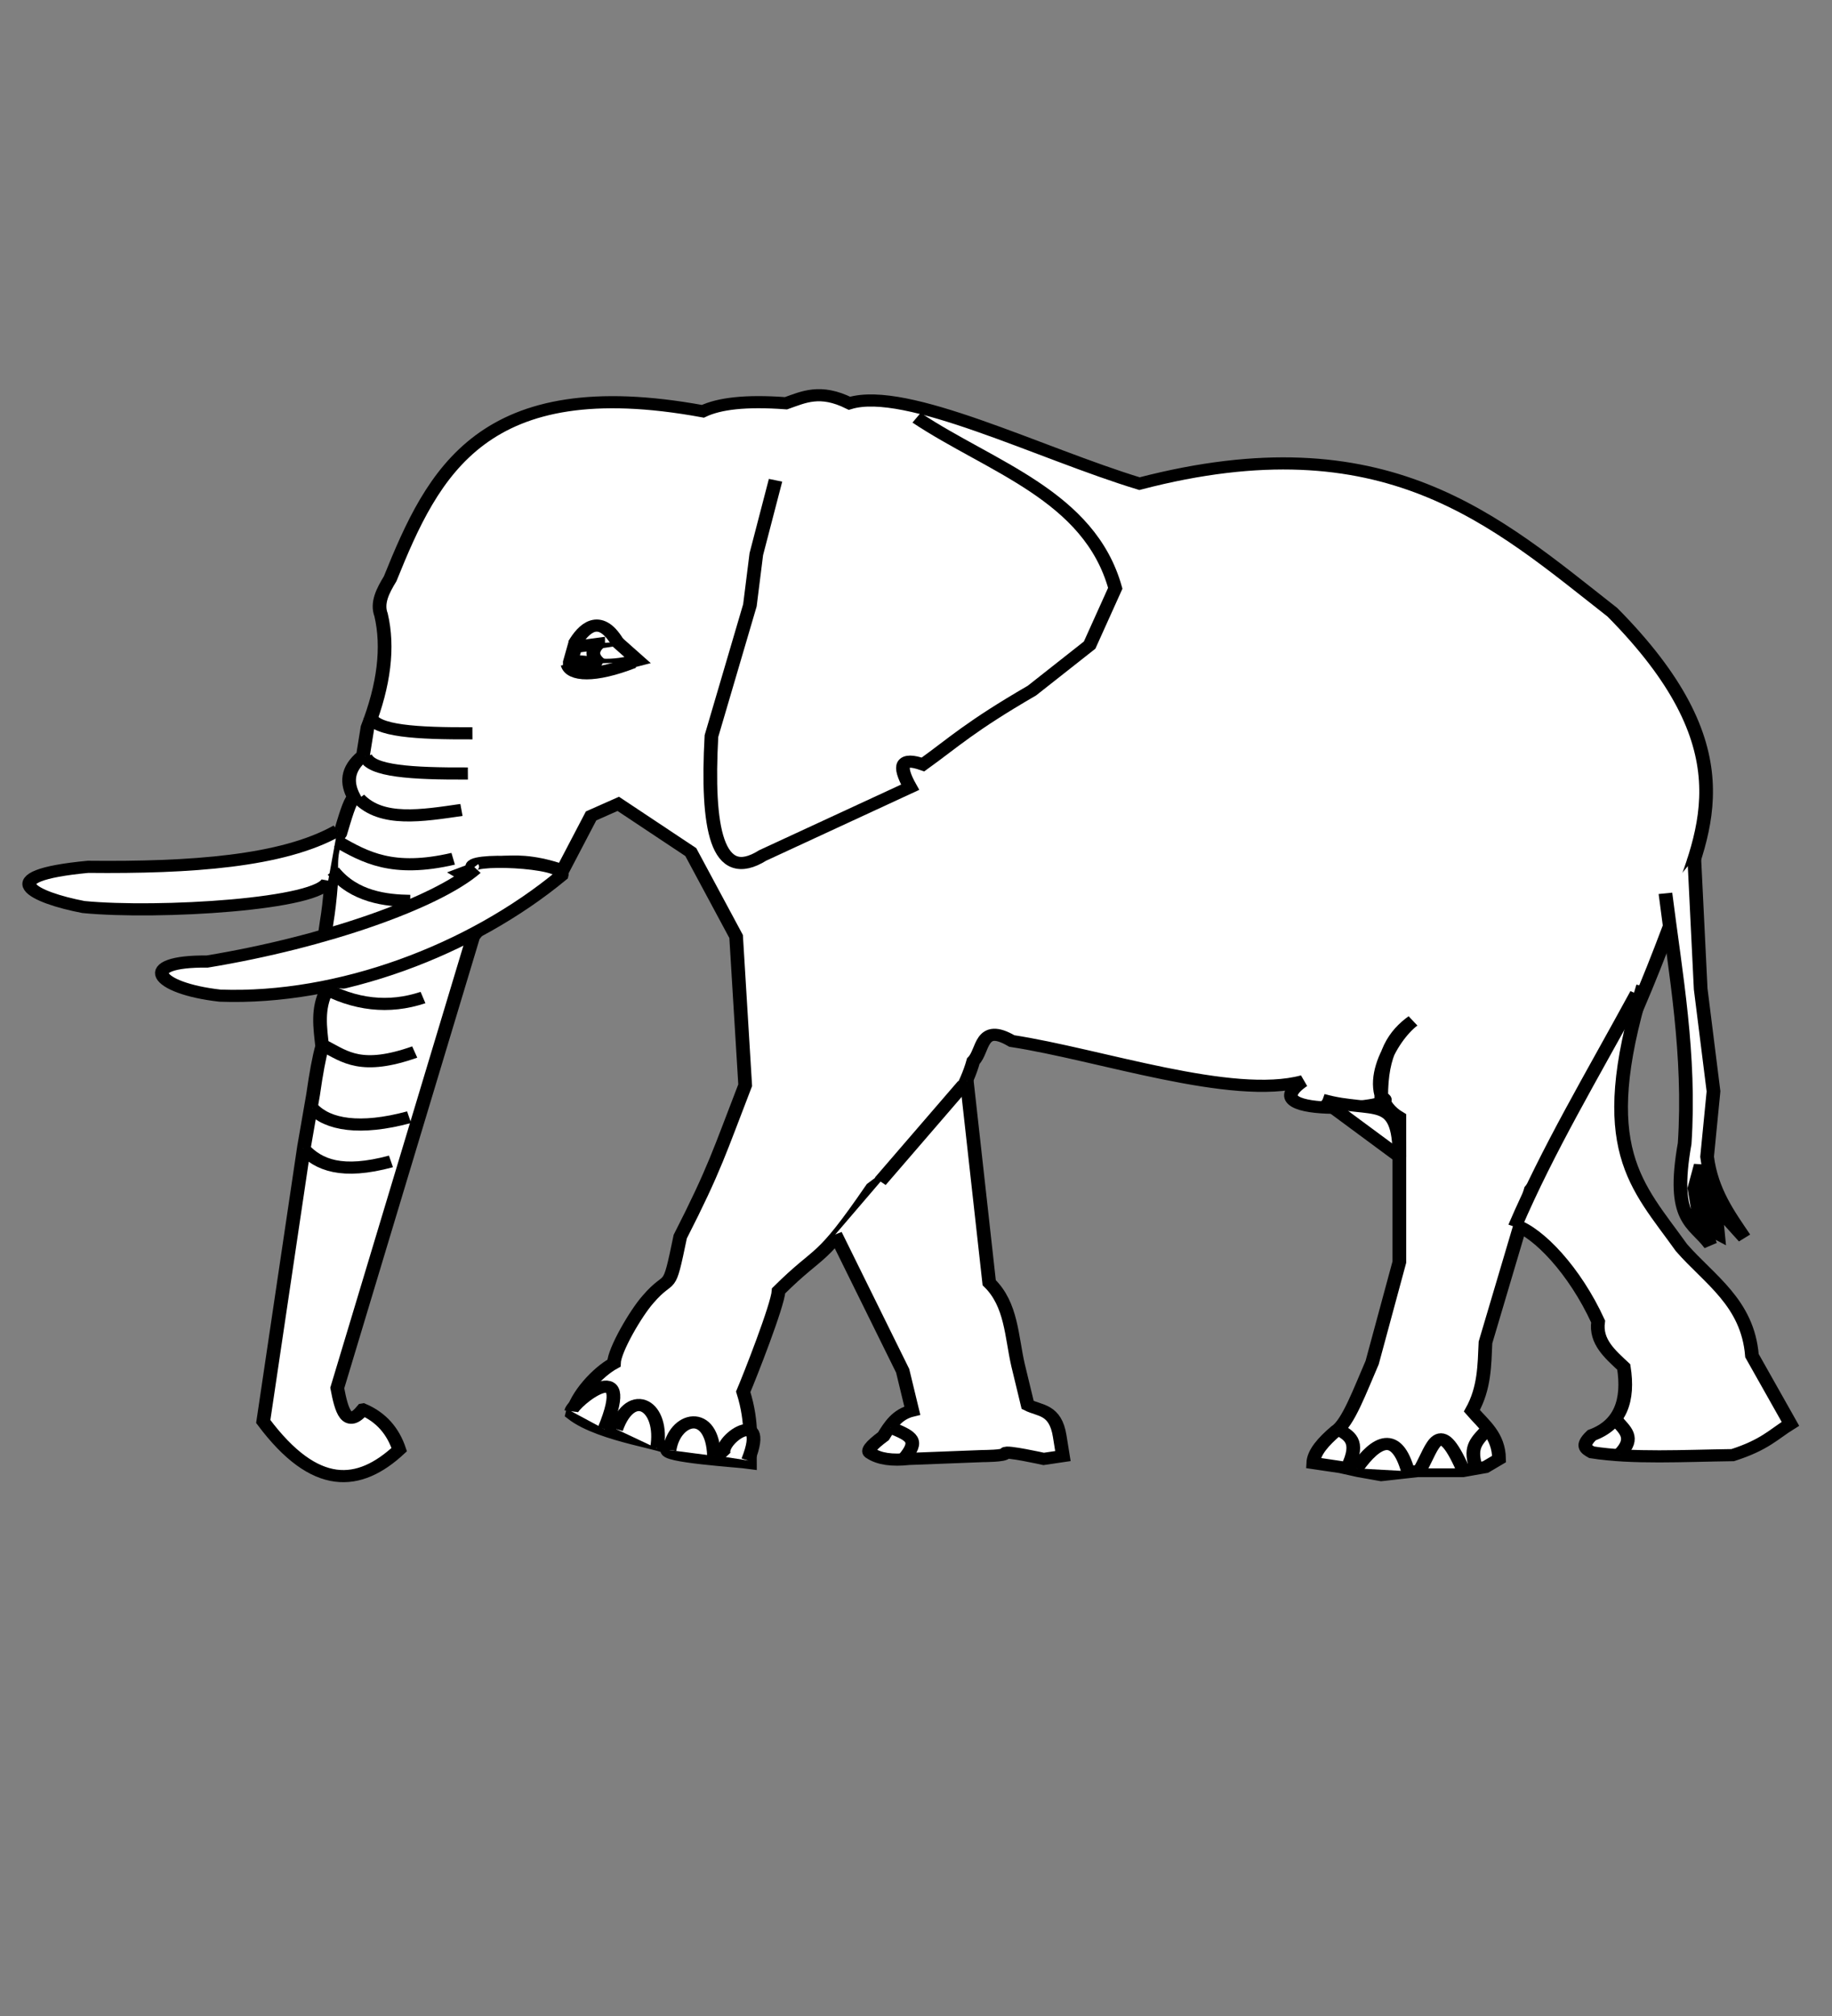<?xml version="1.0" encoding="UTF-8" standalone="no"?>
<svg
   xmlns:dc="http://purl.org/dc/elements/1.1/"
   xmlns:cc="http://creativecommons.org/ns#"
   xmlns:rdf="http://www.w3.org/1999/02/22-rdf-syntax-ns#"
   xmlns:svg="http://www.w3.org/2000/svg"
   xmlns="http://www.w3.org/2000/svg"
   xmlns:xlink="http://www.w3.org/1999/xlink"
   xmlns:sodipodi="http://sodipodi.sourceforge.net/DTD/sodipodi-0.dtd"
   xmlns:inkscape="http://www.inkscape.org/namespaces/inkscape"
   height="660"
   width="600"
   version="1.0"
   id="svg2"
   sodipodi:version="0.32"
   inkscape:version="0.48.2 r9819"
   sodipodi:docname="Elephant.svg"
   inkscape:export-filename="/Users/olivier/Desktop/Blason Rouge/Blason_Vide_3D.png"
   inkscape:export-xdpi="144"
   inkscape:export-ydpi="144">
  <rect width="100%" height="100%" fill="#808080" stroke="none"/>
  <sodipodi:namedview
     inkscape:window-height="746"
     inkscape:window-width="1024"
     inkscape:pageshadow="2"
     inkscape:pageopacity="0.0"
     guidetolerance="10.0"
     gridtolerance="50"
     objecttolerance="10.0"
     borderopacity="1.0"
     bordercolor="#666666"
     pagecolor="#ffffff"
     id="base"
     showgrid="false"
     height="660px"
     inkscape:zoom="0.36970694"
     inkscape:cx="340.16997"
     inkscape:cy="414.22073"
     inkscape:window-x="23"
     inkscape:window-y="-17"
     inkscape:current-layer="layer4"
     showborder="true"
     showguides="true"
     inkscape:guide-bbox="true"
     inkscape:object-paths="false"
     inkscape:grid-bbox="false"
     inkscape:grid-points="true"
     inkscape:showpageshadow="true"
     inkscape:window-maximized="0" />
  <desc
     id="desc4">Flag of Canton of Valais (Wallis)</desc>
  <defs
     id="defs6">
    <linearGradient
       id="linearGradient2893">
      <stop
         style="stop-color:white;stop-opacity:0.314;"
         offset="0"
         id="stop2895" />
      <stop
         id="stop2897"
         offset="0.19"
         style="stop-color:white;stop-opacity:0.251;" />
      <stop
         style="stop-color:#6b6b6b;stop-opacity:0.125;"
         offset="0.6"
         id="stop2901" />
      <stop
         style="stop-color:black;stop-opacity:0.125;"
         offset="1"
         id="stop2899" />
    </linearGradient>
    <linearGradient
       id="linearGradient2885">
      <stop
         id="stop2887"
         offset="0"
         style="stop-color:white;stop-opacity:1;" />
      <stop
         style="stop-color:white;stop-opacity:1;"
         offset="0.229"
         id="stop2891" />
      <stop
         id="stop2889"
         offset="1"
         style="stop-color:black;stop-opacity:1;" />
    </linearGradient>
    <linearGradient
       id="linearGradient2955">
      <stop
         id="stop2867"
         offset="0"
         style="stop-color:#fd0000;stop-opacity:1;" />
      <stop
         style="stop-color:#e77275;stop-opacity:0.659;"
         offset="0.5"
         id="stop2873" />
      <stop
         style="stop-color:black;stop-opacity:0.323;"
         offset="1"
         id="stop2959" />
    </linearGradient>
    <radialGradient
       inkscape:collect="always"
       xlink:href="#linearGradient2955"
       id="radialGradient2961"
       cx="225.524"
       cy="218.901"
       fx="225.524"
       fy="218.901"
       r="300"
       gradientTransform="matrix(-4.167939e-4,2.183,-1.884,-3.599562e-4,615.597,-289.121)"
       gradientUnits="userSpaceOnUse" />
    <polygon
       id="star"
       transform="scale(53,53)"
       points="0,-1 0.588,0.809 -0.951,-0.309 0.951,-0.309 -0.588,0.809 0,-1 " />
    <clipPath
       id="clip">
      <path
         d="M 0,-200 L 0,600 L 300,600 L 300,-200 L 0,-200 z "
         id="path10" />
    </clipPath>
    <radialGradient
       inkscape:collect="always"
       xlink:href="#linearGradient2955"
       id="radialGradient1911"
       gradientUnits="userSpaceOnUse"
       gradientTransform="matrix(-4.167939e-4,2.183,-1.884,-3.599562e-4,615.597,-289.121)"
       cx="225.524"
       cy="218.901"
       fx="225.524"
       fy="218.901"
       r="300" />
    <radialGradient
       inkscape:collect="always"
       xlink:href="#linearGradient2955"
       id="radialGradient2865"
       gradientUnits="userSpaceOnUse"
       gradientTransform="matrix(0,1.749,-1.593,-1.049767e-7,551.788,-191.29)"
       cx="225.524"
       cy="218.901"
       fx="225.524"
       fy="218.901"
       r="300" />
    <radialGradient
       inkscape:collect="always"
       xlink:href="#linearGradient2955"
       id="radialGradient2871"
       gradientUnits="userSpaceOnUse"
       gradientTransform="matrix(0,1.386,-1.323,-5.741131e-8,-158.082,-109.541)"
       cx="225.524"
       cy="218.901"
       fx="225.524"
       fy="218.901"
       r="300" />
  </defs>
  <g
     inkscape:groupmode="layer"
     id="layer4"
     inkscape:label="Meubles"
     style="display:inline"
     sodipodi:insensitive="true">
    <g
       transform="matrix(0.687,0,0,0.609,-6.31,43.717)"
       id="g46013"
       style="fill:#ffffff;fill-opacity:1;stroke:#000000;stroke-width:6.526;stroke-miterlimit:4;stroke-opacity:1;stroke-dasharray:none">
      <g
         id="g41120"
         style="fill:#ffffff;fill-opacity:1;stroke:#000000;stroke-width:6.526;stroke-miterlimit:4;stroke-opacity:1;stroke-dasharray:none">
        <path
           sodipodi:nodetypes="cccccccccccccccccccccccccccccccccccccccccccccsccccccccccccsccc"
           id="path20646"
           d="m 182.22,685.893 c 8.723,4.241 14.324,11.605 17.286,21.607 -19.108,19.952 -39.972,22.338 -64.821,-15.125 l 19.446,-147.648 4.321,-28.089 c 1.44,-11.434 2.881,-20.255 4.321,-25.928 -0.961,-10.083 -2.446,-20.167 2.161,-30.25 -4.05,-12.244 -1.435,-24.488 0,-36.732 0.72,-4.908 1.44,-10.985 2.161,-21.607 0.303,-8.643 -1.354,-17.286 4.321,-25.928 2.161,-8.058 4.321,-16.923 6.482,-19.446 -3.496,-7.442 -3.659,-14.885 4.321,-22.327 l 2.161,-15.125 c 7.948,-23.06 10.058,-43.201 6.482,-60.5 -2.165,-6.482 0.817,-12.964 4.321,-19.446 20.492,-57.267 43.958,-111.758 149.089,-90.03 7.797,-4.144 20.301,-5.935 39.613,-4.321 8.419,-3.329 16.268,-7.797 30.25,0 27.168,-9.254 90.679,26.92 138.285,43.214 117.344,-34.497 169.579,19.79 225.434,69.143 63.516,72.381 45.106,115.502 30.25,159.892 -18.587,56.868 -39.15,110.771 -69.143,150.529 l -21.607,82.107 c -0.499,12.244 -0.421,24.488 -6.482,36.732 5.608,7.356 12.787,13.142 12.964,25.928 l -6.482,4.321 -10.804,2.161 -21.607,0 -17.286,2.161 -10.804,-2.161 -8.643,-2.161 -12.964,-2.161 c 0.23,-5.762 4.851,-11.524 10.804,-17.286 5.762,-4.035 11.524,-21.788 17.286,-36.732 l 12.964,-54.018 0,-77.785 c -19.468,-12.986 -4.035,-42.928 6.482,-51.857 -8.422,6.925 -15.264,17.007 -15.125,41.053 14.268,5.586 -64.459,12.312 -37.298,-8.643 -33.935,10.336 -97.027,-14.403 -138.8,-21.607 -15.238,-10.072 -13.459,5.379 -18.366,10.804 -6.317,25.588 -27.226,51.073 -48.256,68.248 -25.536,41.939 -23.533,31.688 -44.558,55.223 -0.427,7.923 -13.871,46.392 -16.877,54.314 4.788,17.14 3.043,29.378 3.162,38.205 -4.654,-0.763 -42.699,-3.433 -39.143,-7.173 2.6,-2.734 -31.583,-6.709 -45.546,-19.077 1.996,-10.248 12.271,-22.705 19.885,-27.335 0.212,-7.202 10.557,-27.066 16.22,-34.268 11.345,-14.918 9.509,-1.547 15.397,-33.772 16.602,-36.732 18.717,-45.75 30.961,-81.402 l -4.321,-79.946 -21.607,-45.375 -34.571,-25.928 -12.964,6.482 -13.859,29.879 c -9.745,6.103 -18.5,21.286 -48.037,1.135 11.777,-5.026 25.758,-11.227 50.352,-0.873 -3.506,-0.433 0.215,-0.343 -22.807,9.786 -11.519,5.069 -14.551,14.894 -21.827,24.894 l -64.821,242.72 c 2.015,12.107 4.559,22.099 12.244,11.524 z"
           style="fill:#ffffff;fill-opacity:1;fill-rule:evenodd;stroke:#000000;stroke-width:6.526;stroke-linecap:butt;stroke-linejoin:miter;stroke-miterlimit:4;stroke-opacity:1;stroke-dasharray:none"
           inkscape:connector-curvature="0" />
        <path
           sodipodi:nodetypes="ccccccccccc"
           id="path20648"
           d="m 446.133,152.785 c 35.512,26.62 82.446,41.819 94.727,91.671 l -12.223,30.557 -27.501,24.446 c -29.706,19.436 -37.157,27.746 -51.947,39.724 -10.186,-4.074 -12.223,3e-5 -6.111,12.223 l -70.281,36.668 c -21.969,15.465 -26.828,-14.698 -24.446,-64.17 l 18.334,-70.281 3.056,-27.501 9.167,-39.724"
           style="fill:#ffffff;fill-opacity:1;fill-rule:evenodd;stroke:#000000;stroke-width:6.526;stroke-linecap:butt;stroke-linejoin:miter;stroke-miterlimit:4;stroke-opacity:1;stroke-dasharray:none"
           inkscape:connector-curvature="0" />
        <g
           transform="translate(388.928,30.25)"
           id="g24552"
           style="fill:#ffffff;fill-opacity:1;stroke:#000000;stroke-width:6.526;stroke-miterlimit:4;stroke-opacity:1;stroke-dasharray:none">
          <g
             id="g23571"
             transform="translate(-265.614,17.593)"
             style="fill:#ffffff;fill-opacity:1;stroke:#000000;stroke-width:6.526;stroke-miterlimit:4;stroke-opacity:1;stroke-dasharray:none">
            <path
               d="m 183.3,231.604 a 7.022,5.942 0 1 1 -14.045,0 7.022,5.942 0 1 1 14.045,0 z"
               sodipodi:ry="5.9419479"
               sodipodi:rx="7.0223017"
               sodipodi:cy="231.60417"
               sodipodi:cx="176.27779"
               id="path22600"
               style="fill:#ffffff;fill-opacity:1;fill-rule:evenodd;stroke:#000000;stroke-width:6.526;stroke-linecap:butt;stroke-linejoin:miter;stroke-miterlimit:4;stroke-opacity:1;stroke-dasharray:none"
               sodipodi:type="arc" />
            <path
               transform="translate(1.08,16.205)"
               d="m 176.818,214.319 a 1.621,1.621 0 1 1 -3.241,0 1.621,1.621 0 1 1 3.241,0 z"
               sodipodi:ry="1.6205312"
               sodipodi:rx="1.6205312"
               sodipodi:cy="214.31851"
               sodipodi:cx="175.19743"
               id="path21629"
               style="fill:#ffffff;fill-opacity:1;fill-rule:evenodd;stroke:#000000;stroke-width:6.526;stroke-linecap:butt;stroke-linejoin:miter;stroke-miterlimit:4;stroke-opacity:1;stroke-dasharray:none"
               sodipodi:type="arc" />
          </g>
          <g
             id="g24546"
             transform="translate(-378.907,-21.39)"
             style="fill:#ffffff;fill-opacity:1;stroke:#000000;stroke-width:6.526;stroke-miterlimit:4;stroke-opacity:1;stroke-dasharray:none">
            <path
               sodipodi:nodetypes="ccccc"
               id="path20654"
               d="m 270.809,275.359 c 11.344,-0.36 15.352,3.971 32.411,-1.08 l -10.804,-10.804 -19.446,3.241 -2.161,8.643 z"
               style="fill:#ffffff;fill-opacity:1;fill-rule:evenodd;stroke:#000000;stroke-width:6.526;stroke-linecap:butt;stroke-linejoin:miter;stroke-miterlimit:4;stroke-opacity:1;stroke-dasharray:none"
               inkscape:connector-curvature="0" />
            <path
               sodipodi:nodetypes="cc"
               id="path20656"
               d="m 293.496,264.555 c -8.556,-15.989 -16.262,-7.165 -20.527,1.08"
               style="fill:#ffffff;fill-opacity:1;fill-rule:evenodd;stroke:#000000;stroke-width:6.526;stroke-linecap:butt;stroke-linejoin:miter;stroke-miterlimit:4;stroke-opacity:1;stroke-dasharray:none"
               inkscape:connector-curvature="0" />
            <path
               sodipodi:nodetypes="cc"
               id="path20658"
               d="m 301.059,275.359 c -18.612,8.188 -30.003,7.297 -31.33,1.08"
               style="fill:#ffffff;fill-opacity:1;fill-rule:evenodd;stroke:#000000;stroke-width:6.526;stroke-linecap:butt;stroke-linejoin:miter;stroke-miterlimit:4;stroke-opacity:1;stroke-dasharray:none"
               inkscape:connector-curvature="0" />
            <path
               sodipodi:nodetypes="ccscc"
               id="path23575"
               d="m 284.313,265.455 c -2.67,3.061 -3.783,6.662 1.08,10.804 0,0 -11.344,-2.161 -13.504,-1.08 -0.966,0.483 1.621,-8.103 1.621,-8.103 l 10.804,-1.621 z"
               style="fill:#ffffff;fill-opacity:1;fill-rule:evenodd;stroke:#000000;stroke-width:6.526;stroke-linecap:butt;stroke-linejoin:miter;stroke-miterlimit:4;stroke-opacity:1;stroke-dasharray:none"
               inkscape:connector-curvature="0" />
          </g>
        </g>
        <path
           sodipodi:nodetypes="ccccccccccccc"
           id="path24562"
           d="m 803.141,408.446 c 4.91,43.89 11.95,86.714 9.167,134.451 -6.591,41.994 4.477,42.641 12.223,54.493 l -5.664,-17.407 -1.899,-12.919 2.979,-12.453 c 1.518,19.78 3.884,34.476 8.272,37.039 l -1.342,-15.432 13.859,17.331 c -7.671,-12.747 -15.654,-25.182 -17.733,-43.521 l 3.056,-35.141 -6.111,-55.003 -3.056,-70.281"
           style="fill:#ffffff;fill-opacity:1;fill-rule:evenodd;stroke:#000000;stroke-width:6.526;stroke-linecap:butt;stroke-linejoin:miter;stroke-miterlimit:4;stroke-opacity:1;stroke-dasharray:none"
           inkscape:connector-curvature="0" />
        <path
           sodipodi:nodetypes="cccccccccc"
           id="path24564"
           d="m 792.446,458.355 c -23.474,87.643 -2.979,106.873 18.334,140.562 13.322,17.235 31.568,29.546 33.613,58.058 l 18.334,36.668 c -8.036,5.602 -12.06,11.204 -27.501,16.806 -23.265,0.347 -47.78,1.944 -67.225,-1.528 -2.686,-1.713 -5.277,-3.473 0,-9.167 13.776,-5.711 17.785,-18.746 15.279,-36.668 -6.525,-6.923 -13.595,-13.574 -12.223,-24.446 -11.204,-27.602 -28.52,-47.858 -39.724,-51.947"
           style="fill:#ffffff;fill-opacity:1;fill-rule:evenodd;stroke:#000000;stroke-width:6.526;stroke-linecap:butt;stroke-linejoin:miter;stroke-miterlimit:4;stroke-opacity:1;stroke-dasharray:none"
           inkscape:connector-curvature="0" />
        <path
           sodipodi:nodetypes="cccccccsccccccc"
           id="path24566"
           d="m 470.069,509.284 10.695,108.477 c 10.686,11.718 10.586,28.829 13.751,44.308 l 4.584,21.39 c 5.839,3.363 13.215,2.117 15.279,16.806 l 1.528,10.695 -9.167,1.528 c 0,0 -18.334,-4.584 -18.334,-3.056 0,1.528 -10.695,1.528 -10.695,1.528 l -35.141,1.528 c -8.149,1.019 -14.26,0 -18.334,-3.056 -2.037,-1.019 -1e-5,-4.074 6.111,-9.167 3.241,-5.926 6.529,-11.806 13.751,-13.751 -1.528,-7.13 -3.056,-14.26 -4.584,-21.39 L 407.427,591.788"
           style="fill:#ffffff;fill-opacity:1;fill-rule:evenodd;stroke:#000000;stroke-width:6.526;stroke-linecap:butt;stroke-linejoin:miter;stroke-miterlimit:4;stroke-opacity:1;stroke-dasharray:none"
           inkscape:connector-curvature="0" />
        <path
           id="path27475"
           d="M 468.541,511.321 428.817,563.268"
           style="fill:#ffffff;fill-opacity:1;fill-rule:evenodd;stroke:#000000;stroke-width:6.526;stroke-linecap:butt;stroke-linejoin:miter;stroke-miterlimit:4;stroke-opacity:1;stroke-dasharray:none"
           inkscape:connector-curvature="0" />
        <path
           sodipodi:nodetypes="cc"
           id="path28446"
           d="m 731.332,587.714 c 15.897,-41.761 36.439,-80.467 58.058,-125.284"
           style="fill:#ffffff;fill-opacity:1;fill-rule:evenodd;stroke:#000000;stroke-width:6.526;stroke-linecap:butt;stroke-linejoin:miter;stroke-miterlimit:4;stroke-opacity:1;stroke-dasharray:none"
           inkscape:connector-curvature="0" />
        <path
           sodipodi:nodetypes="ccccc"
           id="path31355"
           d="m 234.673,394.91 c -5.091,-5.841 44.294,-3.873 42.287,3.792 -43.254,40.373 -106.051,67.067 -162.881,64.746 -31.298,-3.951 -39.818,-18.705 -6.111,-18.334 56.432,-10.49 109.389,-31.691 128.052,-49.988"
           style="fill:#ffffff;fill-opacity:1;fill-rule:evenodd;stroke:#000000;stroke-width:6.526;stroke-linecap:butt;stroke-linejoin:miter;stroke-miterlimit:4;stroke-opacity:1;stroke-dasharray:none"
           inkscape:connector-curvature="0" />
        <path
           sodipodi:nodetypes="cccc"
           id="path32328"
           d="m 165.654,401.608 c -2.601,12.823 -81.371,18.097 -116.678,14.196 -23.437,-5.042 -44.98,-16.565 2.161,-21.607 49.024,0.576 92.707,-2.853 118.839,-19.446"
           style="fill:#ffffff;fill-opacity:1;fill-rule:evenodd;stroke:#000000;stroke-width:6.526;stroke-linecap:butt;stroke-linejoin:miter;stroke-miterlimit:4;stroke-opacity:1;stroke-dasharray:none"
           inkscape:connector-curvature="0" />
        <path
           sodipodi:nodetypes="cc"
           id="path37175"
           d="m 164.113,490.702 c 9.64,5.639 17.434,13.123 42.78,3.056"
           style="fill:#ffffff;fill-opacity:1;fill-rule:evenodd;stroke:#000000;stroke-width:6.526;stroke-linecap:butt;stroke-linejoin:miter;stroke-miterlimit:4;stroke-opacity:1;stroke-dasharray:none"
           inkscape:connector-curvature="0" />
        <path
           sodipodi:nodetypes="cc"
           id="path37177"
           d="m 180.286,357.517 c 10.927,12.778 30.037,9.189 48.891,6.111"
           style="fill:#ffffff;fill-opacity:1;fill-rule:evenodd;stroke:#000000;stroke-width:6.526;stroke-linecap:butt;stroke-linejoin:miter;stroke-miterlimit:4;stroke-opacity:1;stroke-dasharray:none"
           inkscape:connector-curvature="0" />
        <path
           sodipodi:nodetypes="cc"
           id="path37179"
           d="m 183.342,334.862 c 2.673,7.937 22.002,9.302 48.891,9.167"
           style="fill:#ffffff;fill-opacity:1;fill-rule:evenodd;stroke:#000000;stroke-width:6.526;stroke-linecap:butt;stroke-linejoin:miter;stroke-miterlimit:4;stroke-opacity:1;stroke-dasharray:none"
           inkscape:connector-curvature="0" />
        <path
           sodipodi:nodetypes="cc"
           id="path37183"
           d="m 168.064,396.5 c 10.043,13.964 25.279,15.834 36.668,16.02"
           style="fill:#ffffff;fill-opacity:1;fill-rule:evenodd;stroke:#000000;stroke-width:6.526;stroke-linecap:butt;stroke-linejoin:miter;stroke-miterlimit:4;stroke-opacity:1;stroke-dasharray:none"
           inkscape:connector-curvature="0" />
        <path
           sodipodi:nodetypes="cc"
           id="path37185"
           d="m 170.224,380.697 c 13.093,8.297 26.02,16.76 55.003,9.167"
           style="fill:#ffffff;fill-opacity:1;fill-rule:evenodd;stroke:#000000;stroke-width:6.526;stroke-linecap:butt;stroke-linejoin:miter;stroke-miterlimit:4;stroke-opacity:1;stroke-dasharray:none"
           inkscape:connector-curvature="0" />
        <path
           sodipodi:nodetypes="cc"
           id="path37187"
           d="m 161.952,458.355 c 16.297,10.186 32.594,12.223 48.891,6.111"
           style="fill:#ffffff;fill-opacity:1;fill-rule:evenodd;stroke:#000000;stroke-width:6.526;stroke-linecap:butt;stroke-linejoin:miter;stroke-miterlimit:4;stroke-opacity:1;stroke-dasharray:none"
           inkscape:connector-curvature="0" />
        <path
           style="fill:#ffffff;fill-opacity:1;fill-rule:evenodd;stroke:#000000;stroke-width:6.526;stroke-linecap:butt;stroke-linejoin:miter;stroke-miterlimit:4;stroke-opacity:1;stroke-dasharray:none"
           d="m 185.503,313.255 c 2.673,7.937 22.002,9.302 48.891,9.167"
           id="path37189"
           sodipodi:nodetypes="cc"
           inkscape:connector-curvature="0" />
        <path
           style="fill:#ffffff;fill-opacity:1;fill-rule:evenodd;stroke:#000000;stroke-width:6.526;stroke-linecap:butt;stroke-linejoin:miter;stroke-miterlimit:4;stroke-opacity:1;stroke-dasharray:none"
           d="m 153.68,545.552 c 7.396,8.901 18.45,14.144 41.885,7.006"
           id="path37191"
           sodipodi:nodetypes="cc"
           inkscape:connector-curvature="0" />
        <path
           sodipodi:nodetypes="cc"
           id="path37195"
           d="m 158.002,523.944 c 7.396,8.901 22.771,11.984 46.206,4.846"
           style="fill:#ffffff;fill-opacity:1;fill-rule:evenodd;stroke:#000000;stroke-width:6.526;stroke-linecap:butt;stroke-linejoin:miter;stroke-miterlimit:4;stroke-opacity:1;stroke-dasharray:none"
           inkscape:connector-curvature="0" />
        <g
           id="g41106"
           style="fill:#ffffff;fill-opacity:1;stroke:#000000;stroke-width:6.526;stroke-miterlimit:4;stroke-opacity:1;stroke-dasharray:none">
          <g
             id="g37205"
             style="fill:#ffffff;fill-opacity:1;stroke:#000000;stroke-width:6.526;stroke-miterlimit:4;stroke-opacity:1;stroke-dasharray:none">
            <path
               sodipodi:nodetypes="cc"
               id="path37197"
               d="m 297.33,696.479 c 15.321,-41.768 -15.136,-14.454 -15.826,-9.599"
               style="fill:#ffffff;fill-opacity:1;fill-rule:evenodd;stroke:#000000;stroke-width:6.526;stroke-linecap:butt;stroke-linejoin:miter;stroke-miterlimit:4;stroke-opacity:1;stroke-dasharray:none"
               inkscape:connector-curvature="0" />
            <path
               sodipodi:nodetypes="cc"
               id="path37199"
               d="m 302.945,696.479 c 7.202,-23.048 23.042,-12.703 19.441,10.344"
               style="fill:#ffffff;fill-opacity:1;fill-rule:evenodd;stroke:#000000;stroke-width:6.526;stroke-linecap:butt;stroke-linejoin:miter;stroke-miterlimit:4;stroke-opacity:1;stroke-dasharray:none"
               inkscape:connector-curvature="0" />
            <path
               sodipodi:nodetypes="cc"
               id="path37201"
               d="m 328.362,707.751 c 2.398,-17.966 20.446,-22.804 21.202,3.112"
               style="fill:#ffffff;fill-opacity:1;fill-rule:evenodd;stroke:#000000;stroke-width:6.526;stroke-linecap:butt;stroke-linejoin:miter;stroke-miterlimit:4;stroke-opacity:1;stroke-dasharray:none"
               inkscape:connector-curvature="0" />
            <path
               sodipodi:nodetypes="cc"
               id="path37203"
               d="m 355.209,711.487 c -7.155,-6.784 21.861,-29.978 10.57,1.847"
               style="fill:#ffffff;fill-opacity:1;fill-rule:evenodd;stroke:#000000;stroke-width:6.526;stroke-linecap:butt;stroke-linejoin:miter;stroke-miterlimit:4;stroke-opacity:1;stroke-dasharray:none"
               inkscape:connector-curvature="0" />
          </g>
          <path
             style="fill:#ffffff;fill-opacity:1;fill-rule:evenodd;stroke:#000000;stroke-width:6.526;stroke-linecap:butt;stroke-linejoin:miter;stroke-miterlimit:4;stroke-opacity:1;stroke-dasharray:none"
             d="m 440.021,712.488 c 7.662,-10.023 3.924,-12.173 -6.111,-16.806"
             id="path38180"
             sodipodi:nodetypes="cc"
             inkscape:connector-curvature="0" />
          <g
             id="g40130"
             style="fill:#ffffff;fill-opacity:1;stroke:#000000;stroke-width:6.526;stroke-miterlimit:4;stroke-opacity:1;stroke-dasharray:none">
            <path
               sodipodi:nodetypes="cc"
               id="path40120"
               d="m 651.374,717.581 c 6.827,-15.485 0.35,-17.666 -4.584,-21.39"
               style="fill:#ffffff;fill-opacity:1;fill-rule:evenodd;stroke:#000000;stroke-width:6.526;stroke-linecap:butt;stroke-linejoin:miter;stroke-miterlimit:4;stroke-opacity:1;stroke-dasharray:none"
               inkscape:connector-curvature="0" />
            <path
               sodipodi:nodetypes="cc"
               id="path40122"
               d="m 655.958,717.581 c 9.44,-14.991 18.973,-20.396 24.446,1.528"
               style="fill:#ffffff;fill-opacity:1;fill-rule:evenodd;stroke:#000000;stroke-width:6.526;stroke-linecap:butt;stroke-linejoin:miter;stroke-miterlimit:4;stroke-opacity:1;stroke-dasharray:none"
               inkscape:connector-curvature="0" />
            <path
               sodipodi:nodetypes="cc"
               id="path40124"
               d="m 686.515,717.581 c 5.839,-11.729 8.706,-28.312 19.862,0"
               style="fill:#ffffff;fill-opacity:1;fill-rule:evenodd;stroke:#000000;stroke-width:6.526;stroke-linecap:butt;stroke-linejoin:miter;stroke-miterlimit:4;stroke-opacity:1;stroke-dasharray:none"
               inkscape:connector-curvature="0" />
            <path
               sodipodi:nodetypes="cc"
               id="path40126"
               d="m 712.488,716.053 c -2.686,-10.51 0.835,-13.333 6.111,-19.862"
               style="fill:#ffffff;fill-opacity:1;fill-rule:evenodd;stroke:#000000;stroke-width:6.526;stroke-linecap:butt;stroke-linejoin:miter;stroke-miterlimit:4;stroke-opacity:1;stroke-dasharray:none"
               inkscape:connector-curvature="0" />
            <path
               sodipodi:nodetypes="cc"
               id="path40128"
               d="m 781.241,709.942 c 8.046,-8.963 2.083,-13.257 -1.528,-18.334"
               style="fill:#ffffff;fill-opacity:1;fill-rule:evenodd;stroke:#000000;stroke-width:6.526;stroke-linecap:butt;stroke-linejoin:miter;stroke-miterlimit:4;stroke-opacity:1;stroke-dasharray:none"
               inkscape:connector-curvature="0" />
          </g>
        </g>
      </g>
      <path
         style="fill:#ffffff;fill-opacity:1;fill-rule:evenodd;stroke:#000000;stroke-width:6.526;stroke-linecap:butt;stroke-linejoin:miter;stroke-miterlimit:4;stroke-opacity:1;stroke-dasharray:none"
         d="m 639.66,519.47 c 24.446,7.65 36.668,-3.68 36.668,30.557"
         id="path41164"
         sodipodi:nodetypes="cc"
         inkscape:connector-curvature="0" />
      <path
         style="fill:#ffffff;fill-opacity:1;fill-rule:evenodd;stroke:#000000;stroke-width:6.526;stroke-linecap:butt;stroke-linejoin:miter;stroke-miterlimit:4;stroke-opacity:1;stroke-dasharray:none"
         d="M 676.329,550.027 639.66,519.47"
         id="path45042"
         inkscape:connector-curvature="0" />
    </g>
  </g>
</svg>
